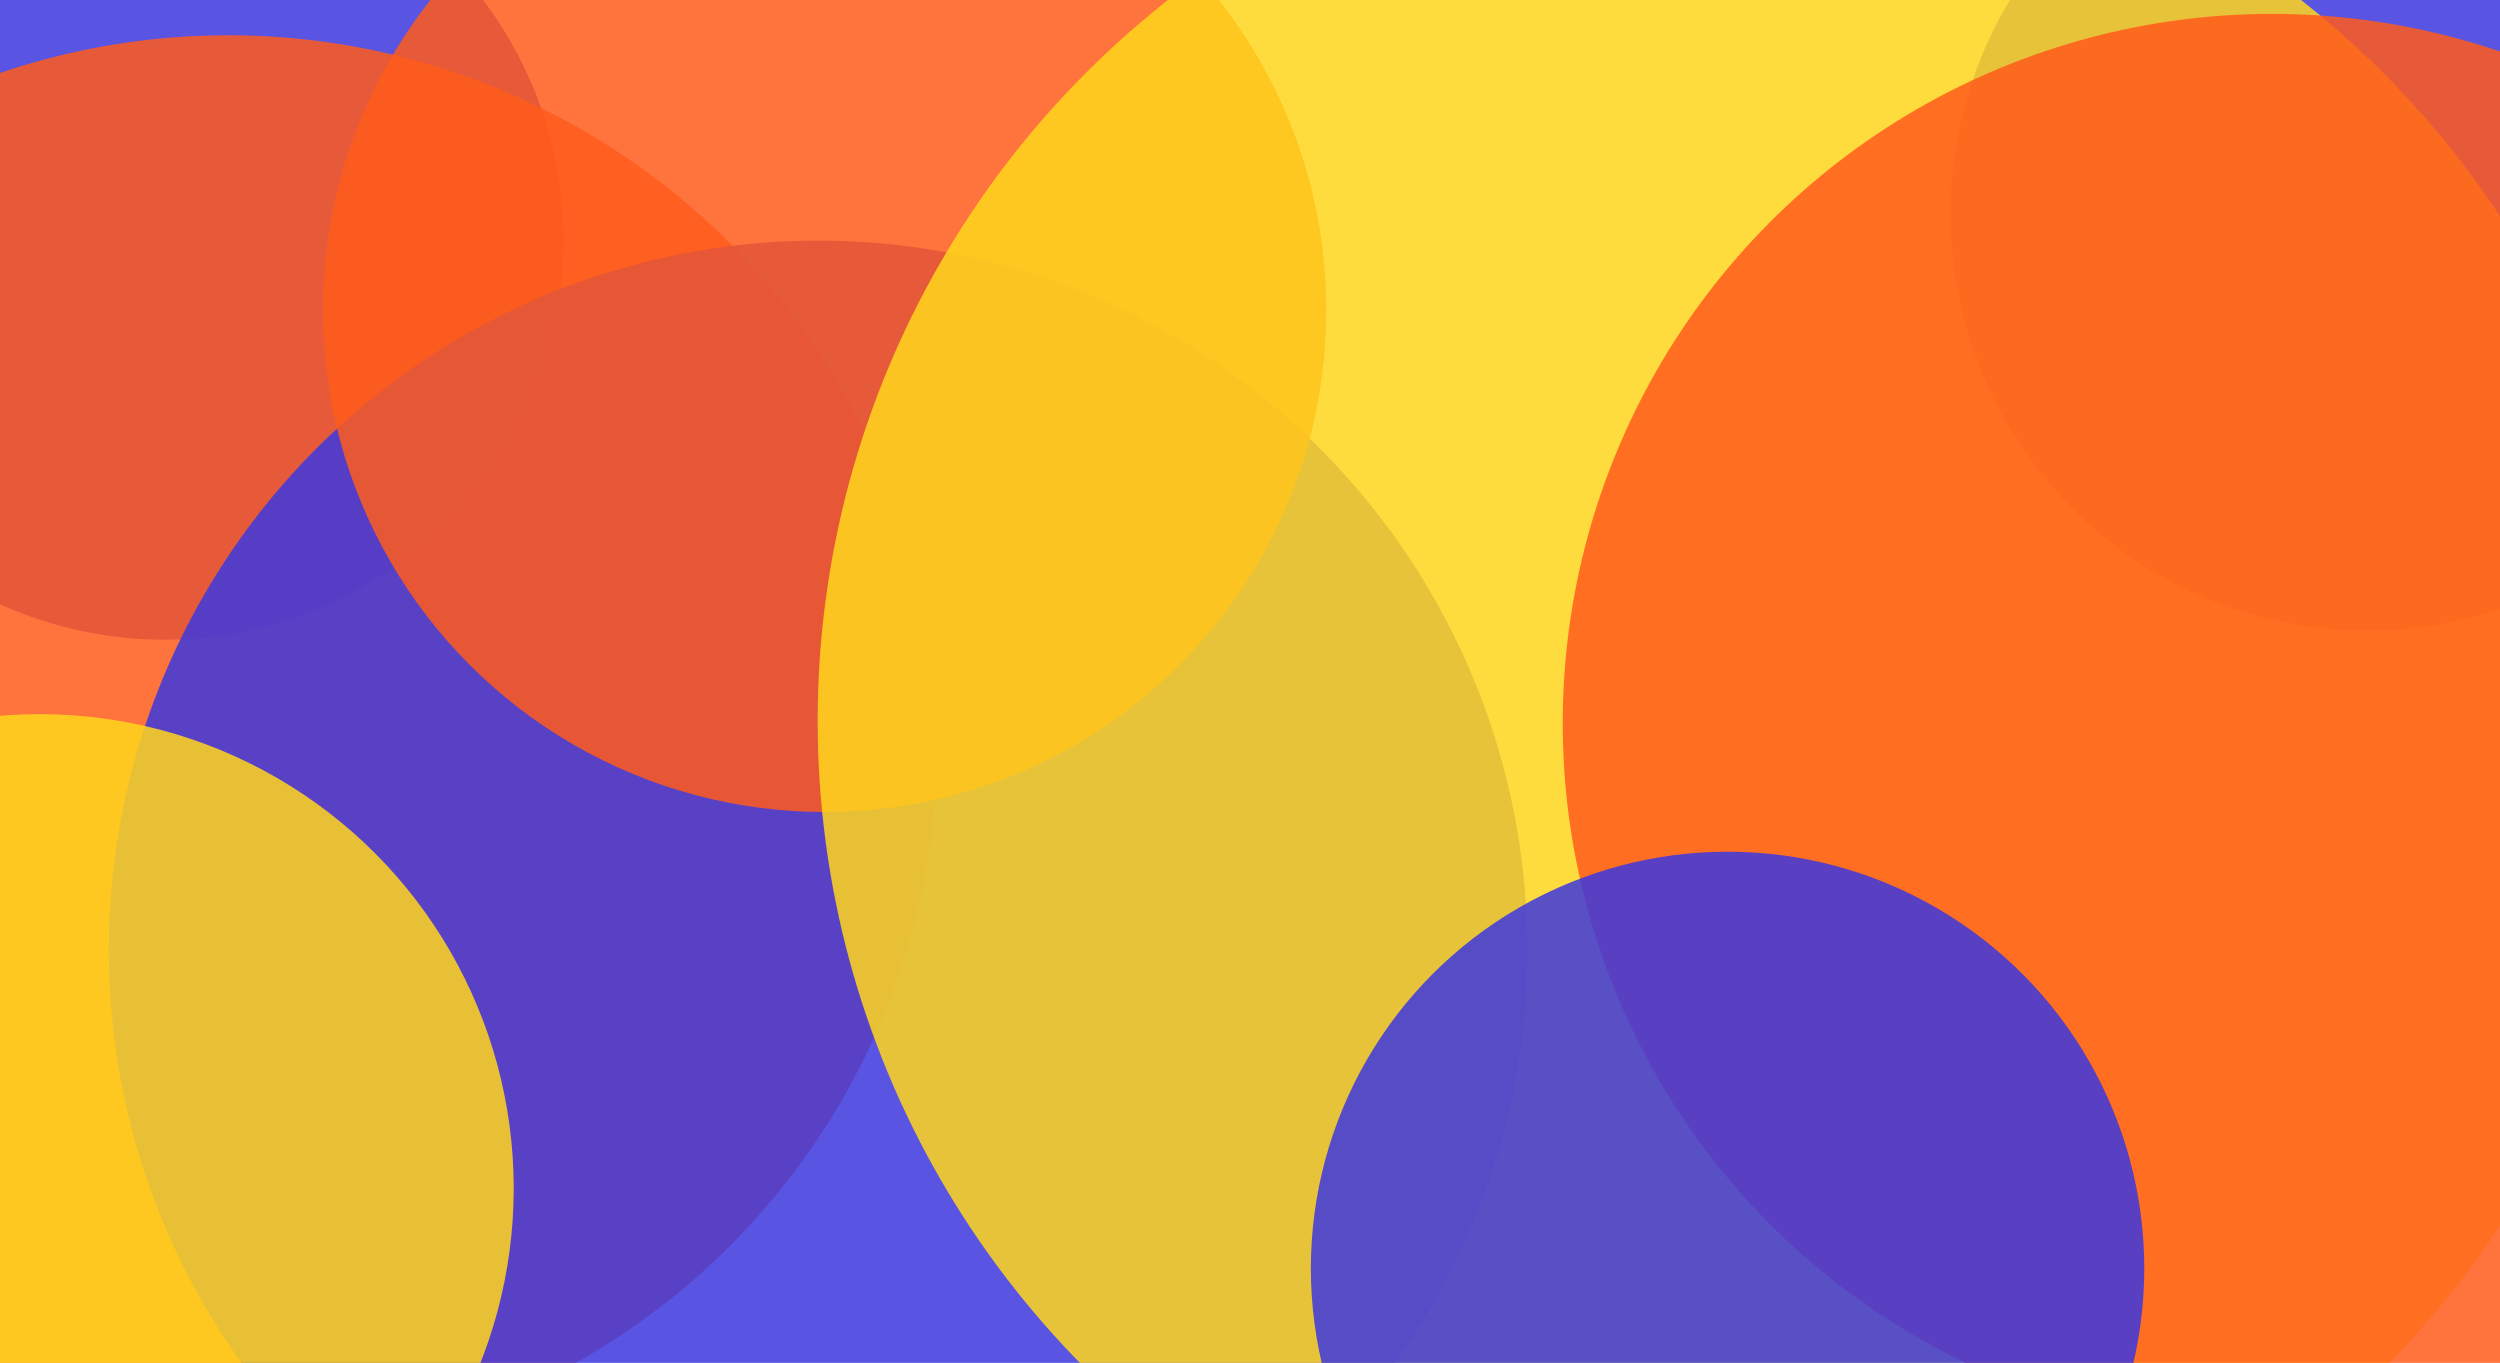 <?xml version="1.0" encoding="UTF-8" standalone="no"?>
<!-- Created with Inkscape (http://www.inkscape.org/) -->

<svg
   xmlns:dc="http://purl.org/dc/elements/1.1/"
   xmlns:cc="http://creativecommons.org/ns#"
   xmlns:rdf="http://www.w3.org/1999/02/22-rdf-syntax-ns#"
   xmlns:svg="http://www.w3.org/2000/svg"
   xmlns="http://www.w3.org/2000/svg"
   xmlns:sodipodi="http://sodipodi.sourceforge.net/DTD/sodipodi-0.dtd"
   xmlns:inkscape="http://www.inkscape.org/namespaces/inkscape"
   width="290.414mm"
   height="158.315mm"
   viewBox="0 0 290.414 158.315"
   id="svg5598"
   version="1.1"
   inkscape:version="0.91+devel r"
   sodipodi:docname="banner.svg">
  <defs
     id="defs5600" />
  <sodipodi:namedview
     id="base"
     pagecolor="#ffffff"
     bordercolor="#666666"
     borderopacity="1.0"
     inkscape:pageopacity="0.0"
     inkscape:pageshadow="2"
     inkscape:zoom="0.35"
     inkscape:cx="636.70924"
     inkscape:cy="78.699084"
     inkscape:document-units="mm"
     inkscape:current-layer="layer1"
     showgrid="false"
     fit-margin-top="0"
     fit-margin-left="0"
     fit-margin-right="0"
     fit-margin-bottom="0"
     inkscape:window-width="1366"
     inkscape:window-height="744"
     inkscape:window-x="0"
     inkscape:window-y="24"
     inkscape:window-maximized="1" />
  <g
     inkscape:label="Layer 1"
     inkscape:groupmode="layer"
     id="layer1"
     transform="translate(32.57,-47.753)">
    <g
       id="g6171"
       transform="matrix(1.385,0,0,1.385,-43.355,-41.901)">
      <circle
         cy="82.704"
         cx="206.333"
         id="path4149-17-0-6-6-1"
         style="fill:#3d39dd;fill-opacity:0.855;stroke:none;stroke-width:1;stroke-linejoin:round;stroke-miterlimit:4;stroke-dasharray:none;stroke-opacity:1"
         r="34.951" />
      <ellipse
         cy="84.908"
         cx="21.588"
         id="path4149-17-0-6-6-4"
         style="fill:#3d39dd;fill-opacity:0.855;stroke:none;stroke-width:1;stroke-linejoin:round;stroke-miterlimit:4;stroke-dasharray:none;stroke-opacity:1"
         rx="33.482"
         ry="33.482" />
      <circle
         cy="127.183"
         cx="26.922"
         id="path4149-17-0"
         style="fill:#ff5b1c;fill-opacity:0.855;stroke:none;stroke-width:1;stroke-linejoin:round;stroke-miterlimit:4;stroke-dasharray:none;stroke-opacity:1"
         r="59.492" />
      <circle
         cy="144.405"
         cx="76.405"
         id="path4149-17-0-6"
         style="fill:#3d39dd;fill-opacity:0.855;stroke:none;stroke-width:1;stroke-linejoin:round;stroke-miterlimit:4;stroke-dasharray:none;stroke-opacity:1"
         r="59.492" />
      <ellipse
         ry="42.082"
         rx="42.082"
         cy="90.756"
         cx="76.952"
         id="path4149-17-0-1"
         style="fill:#ff5b1c;fill-opacity:0.855;stroke:none;stroke-width:1;stroke-linejoin:round;stroke-miterlimit:4;stroke-dasharray:none;stroke-opacity:1" />
      <ellipse
         ry="76.902"
         rx="76.902"
         cy="125.2"
         cx="153.269"
         id="path4149-17-0-16"
         style="fill:#ffd61c;fill-opacity:0.855;stroke:none;stroke-width:1;stroke-linejoin:round;stroke-miterlimit:4;stroke-dasharray:none;stroke-opacity:1" />
      <circle
         cy="125.388"
         cx="198.352"
         id="path4149-17-0-5"
         style="fill:#ff5b1c;fill-opacity:0.855;stroke:none;stroke-width:1;stroke-linejoin:round;stroke-miterlimit:4;stroke-dasharray:none;stroke-opacity:1"
         r="59.492" />
      <circle
         cy="171.117"
         cx="152.685"
         id="path4149-17-0-6-6"
         style="fill:#3d39dd;fill-opacity:0.855;stroke:none;stroke-width:1;stroke-linejoin:round;stroke-miterlimit:4;stroke-dasharray:none;stroke-opacity:1"
         r="34.951" />
      <ellipse
         ry="39.775"
         rx="39.775"
         cy="164.405"
         cx="11.1"
         id="path4149-17-0-16-9"
         style="fill:#ffd61c;fill-opacity:0.855;stroke:none;stroke-width:1;stroke-linejoin:round;stroke-miterlimit:4;stroke-dasharray:none;stroke-opacity:1" />
    </g>
  </g>
</svg>
